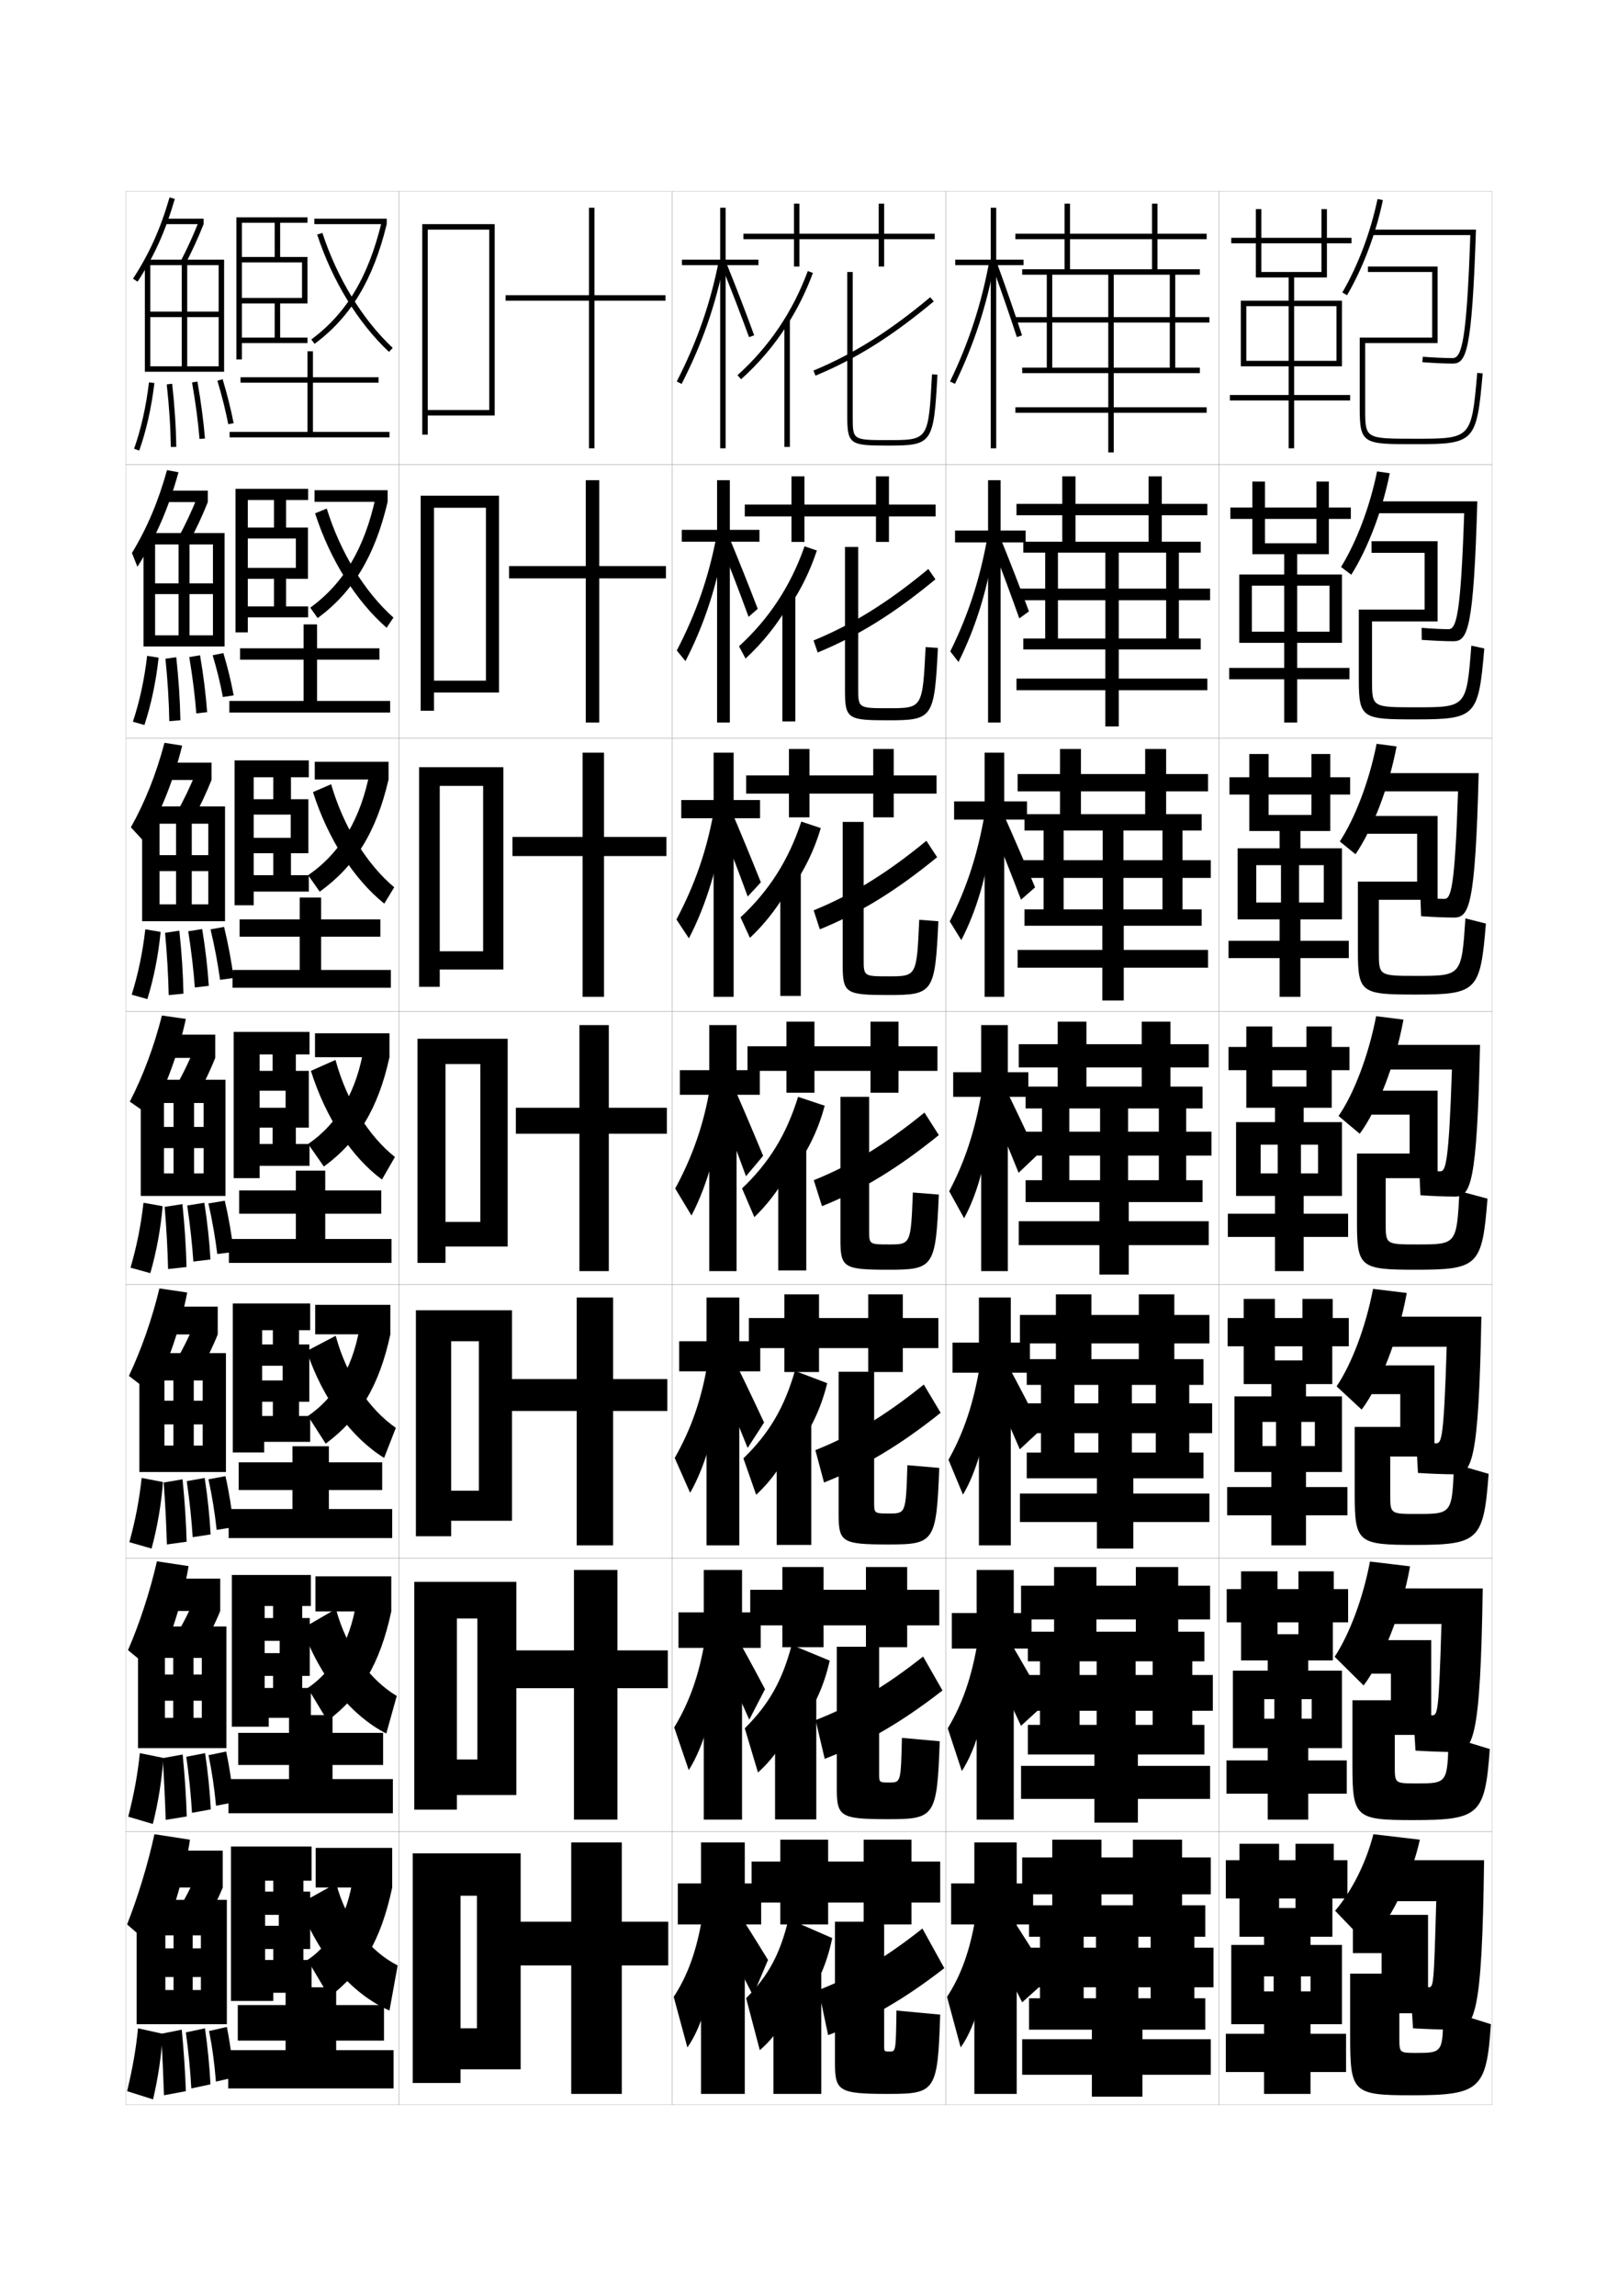<?xml version="1.0" encoding="utf-8"?>
<!-- Generator: Adobe Illustrator 15.0.2, SVG Export Plug-In . SVG Version: 6.00 Build 0)  -->
<!DOCTYPE svg PUBLIC "-//W3C//DTD SVG 1.1//EN" "http://www.w3.org/Graphics/SVG/1.1/DTD/svg11.dtd">
<svg version="1.1" id="glyphs" xmlns="http://www.w3.org/2000/svg" xmlns:xlink="http://www.w3.org/1999/xlink" x="0px" y="0px"
	 width="592px" height="840px" viewBox="0 0 592 840" enable-background="new 0 0 592 840" xml:space="preserve">
<g>
	<rect x="46" y="70" fill="none" stroke="#999999" stroke-width="0.1" width="100" height="100"/>
	<rect x="46" y="170" fill="none" stroke="#999999" stroke-width="0.1" width="100" height="100"/>
	<rect x="46" y="270" fill="none" stroke="#999999" stroke-width="0.1" width="100" height="100"/>
	<rect x="46" y="370" fill="none" stroke="#999999" stroke-width="0.1" width="100" height="100"/>
	<rect x="46" y="470" fill="none" stroke="#999999" stroke-width="0.1" width="100" height="100"/>
	<rect x="46" y="570" fill="none" stroke="#999999" stroke-width="0.1" width="100" height="100"/>
	<rect x="46" y="670" fill="none" stroke="#999999" stroke-width="0.1" width="100" height="100"/>
	<rect x="146" y="70" fill="none" stroke="#999999" stroke-width="0.1" width="100" height="100"/>
	<rect x="146" y="170" fill="none" stroke="#999999" stroke-width="0.1" width="100" height="100"/>
	<rect x="146" y="270" fill="none" stroke="#999999" stroke-width="0.1" width="100" height="100"/>
	<rect x="146" y="370" fill="none" stroke="#999999" stroke-width="0.1" width="100" height="100"/>
	<rect x="146" y="470" fill="none" stroke="#999999" stroke-width="0.1" width="100" height="100"/>
	<rect x="146" y="570" fill="none" stroke="#999999" stroke-width="0.1" width="100" height="100"/>
	<rect x="146" y="670" fill="none" stroke="#999999" stroke-width="0.1" width="100" height="100"/>
	<rect x="246" y="70" fill="none" stroke="#999999" stroke-width="0.1" width="100" height="100"/>
	<rect x="246" y="170" fill="none" stroke="#999999" stroke-width="0.1" width="100" height="100"/>
	<rect x="246" y="270" fill="none" stroke="#999999" stroke-width="0.1" width="100" height="100"/>
	<rect x="246" y="370" fill="none" stroke="#999999" stroke-width="0.1" width="100" height="100"/>
	<rect x="246" y="470" fill="none" stroke="#999999" stroke-width="0.1" width="100" height="100"/>
	<rect x="246" y="570" fill="none" stroke="#999999" stroke-width="0.1" width="100" height="100"/>
	<rect x="246" y="670" fill="none" stroke="#999999" stroke-width="0.1" width="100" height="100"/>
	<rect x="346" y="70" fill="none" stroke="#999999" stroke-width="0.1" width="100" height="100"/>
	<rect x="346" y="170" fill="none" stroke="#999999" stroke-width="0.1" width="100" height="100"/>
	<rect x="346" y="270" fill="none" stroke="#999999" stroke-width="0.1" width="100" height="100"/>
	<rect x="346" y="370" fill="none" stroke="#999999" stroke-width="0.1" width="100" height="100"/>
	<rect x="346" y="470" fill="none" stroke="#999999" stroke-width="0.1" width="100" height="100"/>
	<rect x="346" y="570" fill="none" stroke="#999999" stroke-width="0.1" width="100" height="100"/>
	<rect x="346" y="670" fill="none" stroke="#999999" stroke-width="0.1" width="100" height="100"/>
	<rect x="446" y="70" fill="none" stroke="#999999" stroke-width="0.1" width="100" height="100"/>
	<rect x="446" y="170" fill="none" stroke="#999999" stroke-width="0.1" width="100" height="100"/>
	<rect x="446" y="270" fill="none" stroke="#999999" stroke-width="0.1" width="100" height="100"/>
	<rect x="446" y="370" fill="none" stroke="#999999" stroke-width="0.1" width="100" height="100"/>
	<rect x="446" y="470" fill="none" stroke="#999999" stroke-width="0.1" width="100" height="100"/>
	<rect x="446" y="570" fill="none" stroke="#999999" stroke-width="0.1" width="100" height="100"/>
	<rect x="446" y="670" fill="none" stroke="#999999" stroke-width="0.1" width="100" height="100"/>
	<rect x="596" y="70" fill="none" stroke="#999999" stroke-width="0.1" width="100" height="100"/>
	<rect x="596" y="170" fill="none" stroke="#999999" stroke-width="0.1" width="100" height="100"/>
	<rect x="596" y="270" fill="none" stroke="#999999" stroke-width="0.1" width="100" height="100"/>
	<rect x="596" y="370" fill="none" stroke="#999999" stroke-width="0.1" width="100" height="100"/>
	<rect x="596" y="470" fill="none" stroke="#999999" stroke-width="0.1" width="100" height="100"/>
	<rect x="596" y="570" fill="none" stroke="#999999" stroke-width="0.1" width="100" height="100"/>
	<rect x="596" y="670" fill="none" stroke="#999999" stroke-width="0.1" width="100" height="100"/>
</g>
<g>
	<polygon points="244.5,703 227.5,703 227.5,674 209,674 209,703 188,703 188,719 209,719 209,766 227.5,766 227.5,719 244.5,719 	
		"/>
	<polygon points="244.333,603.75 225.917,603.75 225.917,574.334 210,574.334 210,603.75 187.5,603.75 
		187.5,617.584 210,617.584 210,665.666 225.917,665.666 225.917,617.584 244.333,617.584 	"/>
	<polygon points="244.167,504.5 224.333,504.5 224.333,474.667 211,474.667 211,504.5 187,504.5 
		187,516.167 211,516.167 211,565.333 224.333,565.333 224.333,516.167 244.167,516.167 	"/>
</g>
<g>
	<polygon points="243.5,108 217.5,108 217.5,76 215.5,76 215.5,108 185,108 185,110 215.5,110 215.5,164 217.5,164 217.5,110 
		243.5,110 	"/>
	<polygon points="243.666,207.083 219.25,207.083 219.25,175.667 214.333,175.667 214.333,207.083 
		186.25,207.083 186.25,211.583 214.333,211.583 214.333,264.333 219.25,264.333 
		219.25,211.583 243.666,211.583 	"/>
	<polygon points="243.833,306.167 221,306.167 221,275.333 213.167,275.333 213.167,306.167 
		187.5,306.167 187.5,313.167 213.167,313.167 213.167,364.667 221,364.667 221,313.167 
		243.833,313.167 	"/>
	<polygon points="244,405.25 222.75,405.25 222.75,375 212,375 212,405.25 188.75,405.25 188.75,414.75 212,414.75 212,465 
		222.75,465 222.75,414.75 244,414.75 	"/>
</g>
<polygon points="174.5,742 168.5,742 168.5,757 190.5,757 190.5,678 151,678 151,762 168.5,762 168.5,693.5 174.5,693.5 "/>
<polygon points="156.5,150 156.5,152 181,152 181,82 154.5,82 154.5,159 156.5,159 156.5,84 179,84 179,150 "/>
<g>
	<polygon points="158.791,249 158.791,253.333 182.583,253.333 182.583,181.333 
		153.917,181.333 153.917,260 158.791,260 158.791,185.75 177.791,185.75 177.791,249 	"/>
	<polygon points="160.896,348 160.896,354.667 184.167,354.667 184.167,280.667 
		153.333,280.667 153.333,361 160.896,361 160.896,287.5 176.771,287.5 176.771,348 	"/>
	<polygon points="175.75,447 163,447 163,456 185.75,456 185.75,380 152.75,380 152.75,462 163,462 163,389.25 175.75,389.25 	"/>
	<polygon points="175.208,545.333 165.083,545.333 165.083,556.333 187.333,556.333 
		187.333,479.334 152.167,479.334 152.167,562 165.083,562 165.083,490.666 
		175.208,490.666 	"/>
	<polygon points="174.666,643.666 167.166,643.666 167.166,656.666 188.917,656.666 
		188.917,578.667 151.583,578.667 151.583,662 167.166,662 167.166,592.083 
		174.666,592.083 	"/>
</g>
<g>
	<path d="M491.136,106.997l1.729,1.006c5.859-10.063,10.517-22.422,13.114-34.798
		l-1.957-0.41C501.467,84.967,496.891,97.113,491.136,106.997z"/>
	<path d="M502,84v2h35.965c-1.325,38.426-3.084,45-6.465,45
		c-2.753,0-6.938-0.19-10.924-0.497l-0.152,1.994C524.455,132.808,528.699,133,531.5,133
		c5.017,0,7.052-4.224,8.534-49H502z"/>
	<path d="M499.5,125.5H526v-28h-25.5v2H524v24h-26.5v26c0,13,1.526,13,20.217,13
		c21.86,0,22.555-0.727,24.779-25.912l-1.992-0.176
		C538.376,160.5,538.376,160.5,517.717,160.5C499.5,160.5,499.5,160.5,499.5,149.5V125.5z"/>
</g>
<g>
	<path d="M494.409,210.252c6.013-9.526,11.339-23.35,14.076-37.116l-4.638-0.69
		c-2.629,12.952-7.514,25.767-13.174,34.968L494.409,210.252z"/>
	<path d="M502.333,183.417v4.333h33.388c-1.254,37.038-2.824,42.417-5.721,42.417
		c-2.483,0-6.14-0.18-9.854-0.497l0.039,4.411
		c4.042,0.302,8.642,0.502,11.564,0.502c5.275,0,7.424-4.205,8.778-51.167H502.333
		z"/>
	<path d="M502,227.333v21.5c0,9.91,0.008,9.917,16.014,9.917
		c18.553,0,18.559-0.002,20.322-22.559l4.744,1.034
		c-2.125,25.016-3.092,25.941-25.316,25.941c-19.119,0-20.598-0.295-20.598-14.333
		v-25.833H521.25v-20.75h-19.417V198H526v29.333H502z"/>
</g>
<g>
	<path d="M495.955,312.501c6.166-8.989,12.16-24.276,15.037-39.433l-7.318-0.97
		c-2.703,13.731-7.896,27.216-13.462,35.734L495.955,312.501z"/>
	<path d="M502.666,282.833V289.5h30.811c-1.181,35.149-2.563,39.333-4.977,39.333
		c-2.213,0-5.34-0.168-8.783-0.498l0.232,6.829
		C524,335.458,528.956,335.667,532,335.667c5.535,0,7.796-4.186,9.023-52.833H502.666z"/>
	<path d="M504.5,329.167v19C504.5,356.986,504.516,357,518.311,357
		c16.447,0,16.457-0.005,17.857-21.029l7.498,1.892
		c-2.026,24.846-3.268,25.97-25.855,25.97c-19.548,0-20.977-0.59-20.977-15.667
		V322.5H518.5V305h-18.334v-6.5H526v30.667H504.5z"/>
</g>
<g>
	<path d="M500.5,711.5c7.836-8.194,15.787-23.884,19-38.5l-17-2c-2.777,10.767-7.99,20.922-14,28
		L500.5,711.5z"/>
	<path d="M531.5,742.5c8.071,0,10.785-4.114,11.5-62h-39.5v15h22c-0.906,31.469-0.938,31.5-3,31.5
		c-1.135,0-3.14-0.129-6.5-0.5l1,15.5C522.09,742.304,527.969,742.5,531.5,742.5z"/>
	<path d="M512,736.5v9c0,5.457,0.047,5.5,6,5.5c9.969,0,10-0.028,10-16l17.5,5.5
		c-1.607,23.927-4.021,26-29,26c-21.281,0-22.5-0.919-22.5-21V722h11.5v-7.5H495v-14h27.5v36H512z"/>
</g>
<polygon points="485.5,101.5 485.5,89 494.5,89 494.5,87 485.5,87 485.5,76.5 483.5,76.5 483.5,87 450.5,87 450.5,89 483.5,89 
	483.5,99.5 461.5,99.5 461.5,76.5 459.5,76.5 459.5,101.5 471.5,101.5 471.5,110 454,110 454,134 456,134 456,112 471.5,112 
	471.5,132 456,132 456,134 471.5,134 471.5,144.5 450,144.5 450,146.5 471.5,146.5 471.5,164 473.5,164 473.5,146.5 494,146.5 
	494,144.5 473.5,144.5 473.5,134 489,134 489,132 473.5,132 473.5,112 489,112 489,134 491,134 491,110 473.5,110 473.5,101.5 "/>
<g>
	<polygon points="486.208,202.75 486.208,189.833 494.25,189.833 494.25,185.667 486.208,185.667 
		486.208,176.167 481.666,176.167 481.666,185.667 450.166,185.667 450.166,189.833 
		481.666,189.833 481.666,198.75 462.833,198.75 462.833,176.167 458.208,176.167 
		458.208,202.75 469.875,202.75 469.875,210.166 453.416,210.166 453.416,235.167 
		458.041,235.167 458.041,214.25 469.875,214.25 469.875,231.083 458.041,231.083 
		458.041,235.167 469.875,235.167 469.875,244.333 449.75,244.333 449.75,248.5 469.875,248.5 
		469.875,264.333 474.625,264.333 474.625,248.5 493.75,248.5 493.75,244.333 474.625,244.333 474.625,235.167 
		486.458,235.167 486.458,231.083 474.625,231.083 474.625,214.25 486.458,214.25 
		486.458,235.167 491,235.167 491,210.166 474.625,210.166 474.625,202.75 	"/>
	<polygon points="486.729,304 486.729,290.667 494,290.667 494,284.333 486.729,284.333 
		486.729,275.833 479.833,275.833 479.833,284.333 449.833,284.333 449.833,290.667 
		479.833,290.667 479.833,298.125 464.166,298.125 464.166,275.833 457.104,275.833 
		457.104,304 468.188,304 468.188,310.333 452.833,310.333 452.833,336.333 459.646,336.333 
		459.646,316.5 468.688,316.5 468.688,330.167 459.646,330.167 459.646,336.333 468.188,336.333 
		468.188,344.167 449.5,344.167 449.5,350.5 468.188,350.5 468.188,364.667 475.812,364.667 475.812,350.5 
		493.5,350.5 493.5,344.167 475.812,344.167 475.812,336.333 484.354,336.333 484.354,330.167 
		475.312,330.167 475.312,316.5 484.354,316.5 484.354,336.333 491,336.333 491,310.333 
		475.812,310.333 475.812,304 	"/>
	<polygon points="487.25,405.25 487.25,391.5 493.75,391.5 493.75,383 487.25,383 487.25,375.5 478,375.5 478,383 449.5,383 
		449.5,391.5 478,391.5 478,397.5 465.5,397.5 465.5,375.5 456,375.5 456,405.25 466.5,405.25 466.5,410.5 452.25,410.5 
		452.25,437.5 461.25,437.5 461.25,418.75 467.5,418.75 467.5,429.25 461.25,429.25 461.25,437.5 466.5,437.5 466.5,444 449.25,444 
		449.25,452.5 466.5,452.5 466.5,465 477,465 477,452.5 493.25,452.5 493.25,444 477,444 477,437.5 482.25,437.5 482.25,429.25 
		476,429.25 476,418.75 482.25,418.75 482.25,437.5 491,437.5 491,410.5 477,410.5 477,405.25 	"/>
	<polygon points="487.459,506.334 487.459,492.5 493.5,492.5 493.5,482.166 487.625,482.166 
		487.625,475.166 476.542,475.166 476.542,482.166 449.167,482.166 449.167,492.5 
		476.542,492.5 476.542,497.666 466.459,497.666 466.459,475.166 455.042,475.166 
		455.042,506.334 465.167,506.334 465.167,510.834 451.667,510.834 451.667,538.5 
		461.916,538.5 461.916,520.166 466.875,520.166 466.875,529 461.916,529 461.916,538.5 465.167,538.5 
		465.167,544 449,544 449,554.334 465.167,554.334 465.167,565.334 477.833,565.334 
		477.833,554.334 493,554.334 493,544 477.833,544 477.833,538.5 481.084,538.5 481.084,529 
		476.125,529 476.125,520.166 481.084,520.166 481.084,538.5 491,538.5 491,510.834 477.833,510.834 
		477.833,506.334 	"/>
	<polygon points="487.667,607.417 487.667,593.5 493.25,593.5 493.25,581.333 488,581.333 488,574.833 
		475.084,574.833 475.084,581.333 448.834,581.333 448.834,593.5 475.084,593.5 
		475.084,597.833 467.417,597.833 467.417,574.833 454.084,574.833 454.084,607.417 
		463.834,607.417 463.834,611.167 451.084,611.167 451.084,639.5 462.583,639.5 
		462.583,621.583 466.25,621.583 466.25,628.75 462.583,628.75 462.583,639.5 463.834,639.5 
		463.834,644 448.75,644 448.75,656.167 463.834,656.167 463.834,665.667 478.666,665.667 
		478.666,656.167 492.75,656.167 492.75,644 478.666,644 478.666,639.5 479.917,639.5 479.917,628.75 
		476.25,628.75 476.25,621.583 479.917,621.583 479.917,639.5 491,639.5 491,611.167 478.666,611.167 
		478.666,607.417 	"/>
</g>
<polygon points="479.5,708.5 487.5,708.5 487.5,694.5 493,694.5 493,680.5 488,680.5 488,674.5 474,674.5 474,680.5 448.5,680.5 
	448.5,694.5 474,694.5 474,698 468,698 468,674.5 453.5,674.5 453.5,708.5 462.5,708.5 462.5,711.5 450.5,711.5 450.5,740.5 
	462.5,740.5 462.5,723 466,723 466,728.5 462.5,728.5 462.5,740.5 462.5,740.5 462.5,744 448.5,744 448.5,758 462.5,758 462.5,766 
	479.5,766 479.5,758 492.5,758 492.5,744 479.5,744 479.5,740.5 479.5,740.5 479.5,728.5 476,728.5 476,723 479.5,723 479.5,740.5 
	491,740.5 491,711.5 479.5,711.5 "/>
<polygon points="635.5,101.5 635.5,89 644.5,89 644.5,87 635.5,87 635.5,76.5 633.5,76.5 633.5,87 600.5,87 600.5,89 633.5,89 
	633.5,99.5 611.5,99.5 611.5,76.5 609.5,76.5 609.5,101.5 621.5,101.5 621.5,110 604,110 604,134 606,134 606,112 621.5,112 
	621.5,132 606,132 606,134 621.5,134 621.5,144.5 600,144.5 600,146.5 621.5,146.5 621.5,164 623.5,164 623.5,146.5 644,146.5 
	644,144.5 623.5,144.5 623.5,134 639,134 639,132 623.5,132 623.5,112 639,112 639,134 641,134 641,110 623.5,110 623.5,101.5 "/>
<g>
	<polygon points="636.208,202.75 636.208,189.833 644.25,189.833 644.25,185.667 636.208,185.667 
		636.208,176.167 631.666,176.167 631.666,185.667 600.166,185.667 600.166,189.833 
		631.666,189.833 631.666,198.75 612.833,198.75 612.833,176.167 608.208,176.167 
		608.208,202.75 619.875,202.75 619.875,210.166 603.416,210.166 603.416,235.167 
		608.041,235.167 608.041,214.25 619.875,214.25 619.875,231.083 608.041,231.083 
		608.041,235.167 619.875,235.167 619.875,244.333 599.75,244.333 599.75,248.5 619.875,248.5 
		619.875,264.333 624.625,264.333 624.625,248.5 643.75,248.5 643.75,244.333 624.625,244.333 624.625,235.167 
		636.458,235.167 636.458,231.083 624.625,231.083 624.625,214.25 636.458,214.25 
		636.458,235.167 641,235.167 641,210.166 624.625,210.166 624.625,202.75 	"/>
	<polygon points="636.729,304 636.729,290.667 644,290.667 644,284.333 636.729,284.333 
		636.729,275.833 629.833,275.833 629.833,284.333 599.833,284.333 599.833,290.667 
		629.833,290.667 629.833,298.125 614.166,298.125 614.166,275.833 607.104,275.833 
		607.104,304 618.188,304 618.188,310.333 602.833,310.333 602.833,336.333 609.646,336.333 
		609.646,316.5 618.688,316.5 618.688,330.167 609.646,330.167 609.646,336.333 618.188,336.333 
		618.188,344.167 599.5,344.167 599.5,350.5 618.188,350.5 618.188,364.667 625.812,364.667 625.812,350.5 
		643.5,350.5 643.5,344.167 625.812,344.167 625.812,336.333 634.354,336.333 634.354,330.167 
		625.312,330.167 625.312,316.5 634.354,316.5 634.354,336.333 641,336.333 641,310.333 
		625.812,310.333 625.812,304 	"/>
	<polygon points="637.25,405.25 637.25,391.5 643.75,391.5 643.75,383 637.25,383 637.25,375.5 628,375.5 628,383 599.5,383 
		599.5,391.5 628,391.5 628,397.5 615.5,397.5 615.5,375.5 606,375.5 606,405.25 616.5,405.25 616.5,410.5 602.25,410.5 
		602.25,437.5 611.25,437.5 611.25,418.75 617.5,418.75 617.5,429.25 611.25,429.25 611.25,437.5 616.5,437.5 616.5,444 599.25,444 
		599.25,452.5 616.5,452.5 616.5,465 627,465 627,452.5 643.25,452.5 643.25,444 627,444 627,437.5 632.25,437.5 632.25,429.25 
		626,429.25 626,418.75 632.25,418.75 632.25,437.5 641,437.5 641,410.5 627,410.5 627,405.25 	"/>
	<polygon points="637.459,506.334 637.459,492.5 643.5,492.5 643.5,482.166 637.625,482.166 
		637.625,475.166 626.542,475.166 626.542,482.166 599.167,482.166 599.167,492.5 
		626.542,492.5 626.542,497.666 616.459,497.666 616.459,475.166 605.042,475.166 
		605.042,506.334 615.167,506.334 615.167,510.834 601.667,510.834 601.667,538.5 
		611.916,538.5 611.916,520.166 616.875,520.166 616.875,529 611.916,529 611.916,538.5 615.167,538.5 
		615.167,544 599,544 599,554.334 615.167,554.334 615.167,565.334 627.833,565.334 
		627.833,554.334 643,554.334 643,544 627.833,544 627.833,538.5 631.084,538.5 631.084,529 
		626.125,529 626.125,520.166 631.084,520.166 631.084,538.5 641,538.5 641,510.834 627.833,510.834 
		627.833,506.334 	"/>
	<polygon points="637.667,607.417 637.667,593.5 643.25,593.5 643.25,581.333 638,581.333 638,574.833 
		625.084,574.833 625.084,581.333 598.834,581.333 598.834,593.5 625.084,593.5 
		625.084,597.833 617.417,597.833 617.417,574.833 604.084,574.833 604.084,607.417 
		613.834,607.417 613.834,611.167 601.084,611.167 601.084,639.5 612.583,639.5 
		612.583,621.583 616.25,621.583 616.25,628.75 612.583,628.75 612.583,639.5 613.834,639.5 
		613.834,644 598.75,644 598.75,656.167 613.834,656.167 613.834,665.667 628.666,665.667 
		628.666,656.167 642.75,656.167 642.75,644 628.666,644 628.666,639.5 629.917,639.5 629.917,628.75 
		626.25,628.75 626.25,621.583 629.917,621.583 629.917,639.5 641,639.5 641,611.167 628.666,611.167 
		628.666,607.417 	"/>
</g>
<polygon points="629.5,708.5 637.5,708.5 637.5,694.5 643,694.5 643,680.5 638,680.5 638,674.5 624,674.5 624,680.5 598.5,680.5 
	598.5,694.5 624,694.5 624,698 618,698 618,674.5 603.5,674.5 603.5,708.5 612.5,708.5 612.5,711.5 600.5,711.5 600.5,740.5 
	612.5,740.5 612.5,723 616,723 616,728.5 612.5,728.5 612.5,740.5 612.5,740.5 612.5,744 598.5,744 598.5,758 612.5,758 612.5,766 
	629.5,766 629.5,758 642.5,758 642.5,744 629.5,744 629.5,740.5 629.5,740.5 629.5,728.5 626,728.5 626,723 629.5,723 629.5,740.5 
	641,740.5 641,711.5 629.5,711.5 "/>
<g>
	<g>
		<path d="M497.5,414.75c6.32-8.452,12.981-25.203,16-41.75l-10-1.25
			c-2.776,14.511-8.279,28.664-13.75,36.5L497.5,414.75z"/>
		<path d="M503,382.25v9h28.232C530.124,425.511,528.929,428.5,527,428.5
			c-1.943,0-4.54-0.157-7.712-0.498l0.424,9.246
			C523.773,437.534,529.084,437.75,532.25,437.75c5.795,0,8.168-4.167,9.268-55.5H503z"/>
		<path d="M507,431v16.5c0,7.729,0.023,7.75,11.608,7.75c14.34,0,14.355-0.008,15.392-19.5l10.25,2.75
			c-1.927,24.677-3.44,26-26.392,26C497.881,464.5,496.5,463.614,496.5,447.5V422h19.25v-14.25H500V399h26
			v32H507z"/>
	</g>
	<g>
		<path d="M498.208,515.666c6.622-8.784,13.505-25.992,16.501-42.666L502.375,471.5
			c-2.677,14.042-7.893,27.607-13.334,35.666L498.208,515.666z"/>
		<path d="M503.167,481.666v11h26.154C528.28,525.996,527.474,528,525.5,528
			c-1.674,0-4.073-0.148-7.308-0.498l0.615,11.33
			c4.404,0.292,9.904,0.502,13.192,0.502c6.554,0,9.041-4.15,10.012-57.668
			H503.167z"/>
		<path d="M508.667,532.834v14c0,6.971,0.031,7,9.738,7c12.883,0,12.904-0.016,13.595-18.334
			l12.667,3.666c-1.82,24.428-3.634,26-27.262,26
			c-20.412,0-21.738-0.896-21.738-18.332V522h16.667v-12h-14v-10.5h26.499v33.334H508.667z"/>
	</g>
	<g>
		<path d="M498.916,616.583c6.924-9.117,14.027-26.781,17.001-43.583L501.25,571.25
			c-2.577,13.573-7.506,26.552-12.917,34.833L498.916,616.583z"/>
		<path d="M503.334,581.083v13h24.076C526.438,626.482,526.018,627.5,524,627.5
			c-1.404,0-3.606-0.139-6.904-0.499l0.809,13.415
			c4.746,0.298,10.436,0.501,13.846,0.501c7.312,0,9.913-4.132,10.756-59.834H503.334
			z"/>
		<path d="M510.334,634.667v11.5c0,6.214,0.039,6.25,7.869,6.25
			c11.426,0,11.451-0.021,11.797-17.167l15.084,4.583c-1.715,24.177-3.828,26-28.131,26
			c-20.848,0-22.119-0.907-22.119-19.666V622h14.083v-9.75h-12.25V600h26.999v34.667H510.334z"
			/>
	</g>
</g>
<g>
	<g>
		<polygon points="374.5,95 364.5,95 364.5,76 362.5,76 362.5,95 349.5,95 349.5,97 362.5,97 362.5,164 364.5,164 364.5,97 
			374.5,97 		"/>
		<path d="M347.6,139.565l1.801,0.869c7.014-14.519,11.647-28.739,14.583-44.754
			l-1.967-0.361C359.113,111.153,354.533,125.213,347.6,139.565z"/>
		<path d="M363.061,97.342c3.237,8.908,6.262,17.646,8.989,25.97l1.9-0.623
			c-2.733-8.344-5.765-17.102-9.011-26.03L363.061,97.342z"/>
	</g>
	<g>
		<polygon points="349.434,194.083 349.434,198.417 361.517,198.417 361.517,264.333 
			366.1,264.333 366.1,198.417 375.267,198.417 375.267,194.083 366.1,194.083 
			366.1,175.667 361.517,175.667 361.517,194.083 		"/>
		<path d="M347.683,238.304l3.018,3.871c6.243-12.535,10.505-26.132,12.922-41.611
			l-2.345-4.018C358.531,211.942,354.219,225.12,347.683,238.304z"/>
		<path d="M363.184,199.993c3.435,8.806,6.618,17.377,9.766,26.227l3.524-2.566
			c-3.22-8.603-6.541-17.169-10.008-25.771L363.184,199.993z"/>
	</g>
	<g>
		<polygon points="349.092,293.167 349.092,299.833 360.259,299.833 360.259,364.667 
			367.425,364.667 367.425,299.833 375.759,299.833 375.759,293.167 367.425,293.167 
			367.425,275.333 360.259,275.333 360.259,293.167 		"/>
		<path d="M347.491,337.043l4.234,6.872c5.472-10.551,9.361-23.525,11.261-38.468
			l-2.723-7.674C357.675,312.731,353.629,325.027,347.491,337.043z"/>
		<path d="M363.031,302.645c3.631,8.703,6.976,17.108,10.542,26.483l5.149-4.51
			c-3.707-8.862-7.317-17.236-11.005-25.513L363.031,302.645z"/>
	</g>
</g>
<g>
	<g>
		<polygon points="348.75,392.25 348.75,401.25 359,401.25 359,465 368.75,465 368.75,401.25 376.25,401.25 376.25,392.25 
			368.75,392.25 368.75,375 359,375 359,392.25 		"/>
		<path d="M347.3,435.782L352.75,445.655c4.701-8.566,8.219-20.918,9.6-35.324L359.25,399
			C356.818,413.521,353.039,424.935,347.3,435.782z"/>
		<path d="M361.379,402.296c3.828,8.601,7.332,16.84,11.318,26.741l6.773-6.454
			c-4.192-9.122-8.094-17.303-12.001-25.254L361.379,402.296z"/>
	</g>
	<g>
		<polygon points="348.5,491.166 348.5,502.166 358.166,502.166 358.166,565.333 369.833,565.333 
			369.833,502.166 376.833,502.166 376.833,491.166 369.833,491.166 369.833,474.666 
			358.166,474.666 358.166,491.166 		"/>
		<path d="M347.033,534.021l5.3,12.748c5.042-8.349,8.992-22.189,10.066-38.049
			L358.5,499.666C356.197,513.521,352.563,524.188,347.033,534.021z"/>
		<path d="M361.586,504.53c4.032,8.598,7.596,16.483,11.545,25.661l7.85-7.303
			c-4.32-8.583-8.354-16.303-12.501-24.003L361.586,504.53z"/>
	</g>
	<g>
		<polygon points="348.25,590.083 348.25,603.083 357.334,603.083 357.334,665.667 
			370.916,665.667 370.916,603.083 377.416,603.083 377.416,590.083 370.916,590.083 
			370.916,574.333 357.334,574.333 357.334,590.083 		"/>
		<path d="M346.767,632.261l5.15,15.624c5.383-8.131,9.765-23.461,10.533-40.774
			L357.75,600.333C355.577,613.523,352.089,623.442,346.767,632.261z"/>
		<path d="M361.793,606.766c4.236,8.595,7.86,16.125,11.772,24.58l8.925-8.151
			c-4.448-8.044-8.614-15.302-13-22.751L361.793,606.766z"/>
	</g>
	<g>
		<polygon points="378,689 372,689 372,674 356.5,674 356.5,689 348,689 348,704 356.5,704 356.5,766 372,766 372,704 378,704 		"/>
		<path d="M357,701c-2.044,12.524-5.386,21.696-10.5,29.5l5,18.5
			c5.725-7.914,10.539-24.733,11-43.5L357,701z"/>
		<path d="M362,709c4.44,8.593,8.124,15.769,12,23.5l10-9c-4.576-7.505-8.875-14.301-13.5-21.5
			L362,709z"/>
	</g>
</g>
<polygon points="439,100.5 439,98.5 423.5,98.5 423.5,87.5 441.5,87.5 441.5,85.5 423.5,85.5 423.5,74.5 421.5,74.5 421.5,85.5 
	371.5,85.5 371.5,87.5 421.5,87.5 421.5,98.5 391.5,98.5 391.5,74.5 389.5,74.5 389.5,98.5 374,98.5 374,100.5 383,100.5 383,134.5 
	385,134.5 385,100.5 405.5,100.5 405.5,116 371,116 371,118 405.5,118 405.5,134.5 374,134.5 374,136.5 405.5,136.5 405.5,149 
	371.5,149 371.5,151 405.5,151 405.5,165.5 407.5,165.5 407.5,151 441.5,151 441.5,149 407.5,149 407.5,136.5 439,136.5 439,134.5 
	407.5,134.5 407.5,118 442.5,118 442.5,116 407.5,116 407.5,100.5 428,100.5 428,134.5 430,134.5 430,100.5 "/>
<g>
	<polygon points="439.333,202.167 439.333,198.167 425.083,198.167 425.083,188.5 
		441.75,188.5 441.75,184.333 425.083,184.333 425.083,174.25 420.25,174.25 420.25,184.333 
		371.916,184.333 371.916,188.5 420.25,188.5 420.25,198.167 393.5,198.167 393.5,174.25 
		388.666,174.25 388.666,198.167 374.416,198.167 374.416,202.167 382.416,202.167 
		382.416,233.583 387.083,233.583 387.083,202.167 404.417,202.167 404.417,215.333 
		371.5,215.333 371.5,219.583 404.417,219.583 404.417,233.583 374.416,233.583 
		374.416,237.583 404.416,237.583 404.416,248.25 371.916,248.25 371.916,252.5 
		404.416,252.5 404.416,265.75 409.333,265.75 409.333,252.5 441.75,252.5 441.75,248.25 
		409.333,248.25 409.333,237.583 439.333,237.583 439.333,233.583 409.333,233.583 
		409.333,219.583 442.75,219.583 442.75,215.333 409.333,215.333 409.333,202.167 
		426.666,202.167 426.666,233.583 431.333,233.583 431.333,202.167 	"/>
	<polygon points="439.666,303.833 439.666,297.833 426.666,297.833 426.666,289.5 442,289.5 
		442,283.167 426.666,283.167 426.666,274 419,274 419,283.167 372.333,283.167 372.333,289.5 
		419,289.5 419,297.833 395.5,297.833 395.5,274 387.833,274 387.833,297.833 374.833,297.833 
		374.833,303.833 381.833,303.833 381.833,332.667 389.166,332.667 389.166,303.833 
		403.459,303.833 403.459,314.667 372,314.667 372,321.167 403.459,321.167 
		403.459,332.667 374.833,332.667 374.833,338.667 403.333,338.667 403.333,347.5 
		372.333,347.5 372.333,354 403.333,354 403.333,366 411.166,366 411.166,354 442,354 442,347.5 
		411.166,347.5 411.166,338.667 439.666,338.667 439.666,332.667 411.041,332.667 
		411.041,321.167 443,321.167 443,314.667 411.041,314.667 411.041,303.833 
		425.333,303.833 425.333,332.667 432.666,332.667 432.666,303.833 	"/>
	<polygon points="440,405.5 440,397.5 428.25,397.5 428.25,390.5 442.25,390.5 442.25,382 428.25,382 428.25,373.75 417.75,373.75 
		417.75,382 372.75,382 372.75,390.5 417.75,390.5 417.75,397.5 397.5,397.5 397.5,373.75 387,373.75 387,397.5 375.25,397.5 
		375.25,405.5 381.25,405.5 381.25,431.75 391.25,431.75 391.25,405.5 402.5,405.5 402.5,414 372.5,414 372.5,422.75 402.5,422.75 
		402.5,431.75 375.25,431.75 375.25,439.75 402.25,439.75 402.25,446.75 372.75,446.75 372.75,455.5 402.25,455.5 402.25,466.25 
		413,466.25 413,455.5 442.25,455.5 442.25,446.75 413,446.75 413,439.75 440,439.75 440,431.75 412.75,431.75 412.75,422.75 
		443.25,422.75 443.25,414 412.75,414 412.75,405.5 424,405.5 424,431.75 434,431.75 434,405.5 	"/>
	<polygon points="440.333,506.625 440.333,497.209 429.666,497.209 429.666,491.459 442.5,491.459 
		442.5,481.042 429.666,481.042 429.666,473.5 416.666,473.5 416.666,481.042 373.166,481.042 
		373.166,491.459 416.666,491.459 416.666,497.209 399.334,497.209 399.334,473.5 
		386.334,473.5 386.334,497.209 375.666,497.209 375.666,506.625 380.875,506.625 380.875,531.375 
		393.125,531.375 393.125,506.625 401.875,506.625 401.875,513.375 373,513.375 373,524.291 401.875,524.291 
		401.875,531.375 375.666,531.375 375.666,540.792 401.334,540.792 401.334,546.375 373.166,546.375 
		373.166,556.792 401.334,556.792 401.334,566.5 414.667,566.5 414.667,556.792 442.5,556.792 
		442.5,546.375 414.667,546.375 414.667,540.792 440.333,540.792 440.333,531.375 414.125,531.375 
		414.125,524.291 443.5,524.291 443.5,513.375 414.125,513.375 414.125,506.625 422.875,506.625 422.875,531.375 
		435.125,531.375 435.125,506.625 	"/>
	<polygon points="440.666,607.75 440.666,596.917 431.083,596.917 431.083,592.417 442.75,592.417 
		442.75,580.084 431.083,580.084 431.083,573.25 415.583,573.25 415.583,580.084 
		373.583,580.084 373.583,592.417 415.583,592.417 415.583,596.917 401.167,596.917 
		401.167,573.25 385.667,573.25 385.667,596.917 376.083,596.917 376.083,607.75 380.5,607.75 
		380.5,631 395,631 395,607.75 401.25,607.75 401.25,612.75 373.5,612.75 373.5,625.833 401.25,625.833 401.25,631 
		376.083,631 376.083,641.834 400.417,641.834 400.417,646 373.583,646 373.583,658.084 
		400.417,658.084 400.417,666.75 416.334,666.75 416.334,658.084 442.75,658.084 442.75,646 
		416.334,646 416.334,641.834 440.666,641.834 440.666,631 415.5,631 415.5,625.833 
		443.75,625.833 443.75,612.75 415.5,612.75 415.5,607.75 421.75,607.75 421.75,631 436.25,631 436.25,607.75 	"/>
</g>
<polygon points="441,708.5 441,697 432.5,697 432.5,693 443,693 443,679.5 432.5,679.5 432.5,673 414.5,673 414.5,679.5 374,679.5 
	374,693 414.5,693 414.5,697 403,697 403,673 385,673 385,697 376.5,697 376.5,708.5 380.5,708.5 380.5,731 396.5,731 396.5,708.5 
	401,708.5 401,712.5 374,712.5 374,727 401,727 401,731 376.5,731 376.5,742.5 399.5,742.5 399.5,746 374,746 374,759 399.5,759 
	399.5,767 418,767 418,759 443,759 443,746 418,746 418,742.5 441,742.5 441,731 416.5,731 416.5,727 444,727 444,712.5 
	416.5,712.5 416.5,708.5 421,708.5 421,731 437,731 437,708.5 "/>
<g>
	<path d="M48.662,101.954l1.676,1.092c6.097-9.364,10.171-18.416,13.622-30.267
		l-1.92-0.559C58.646,83.872,54.646,92.764,48.662,101.954z"/>
	<rect x="60.5" y="80" width="14" height="2"/>
	<path d="M66.115,95.535l1.771,0.93C70.16,92.127,72.509,86.99,74.5,82l-1.857-0.74
		C70.677,86.188,68.358,91.258,66.115,95.535z"/>
	<polygon points="55,97 80,97 80,114 55,114 55,116 80,116 80,134 68.5,134 68.5,97 66.5,97 66.5,134 55,134 55,136 82,136 82,95 
		53,95 53,136 55,136 	"/>
	<path d="M49.058,164.166l1.885,0.668c2.595-7.324,4.463-15.64,5.551-24.715
		l-1.986-0.238C53.437,148.811,51.604,156.98,49.058,164.166z"/>
	<path d="M61.006,140.609C61.906,148.768,62.396,156.26,62.5,163.515l2-0.029
		c-0.105-7.318-0.599-14.873-1.506-23.095L61.006,140.609z"/>
	<path d="M70.266,139.923c1.301,7.42,2.222,14.371,2.738,20.659l1.992-0.164
		c-0.521-6.349-1.449-13.36-2.762-20.841L70.266,139.923z"/>
	<path d="M83.519,155.191c-0.962-4.944-2.337-10.443-3.977-15.904l1.916-0.574
		c1.658,5.522,3.049,11.088,4.023,16.096L83.519,155.191z"/>
</g>
<g>
	<polygon points="100.5,81.5 100.5,94 88.5,94 88.5,96 110.5,96 110.5,109 88.5,109 88.5,111 100.5,111 100.5,123.5 102.5,123.5 
		102.5,111 112.5,111 112.5,94 102.5,94 102.5,81.5 112.5,81.5 112.5,79.5 86.5,79.5 86.5,131.5 88.5,131.5 88.5,125.5 112.5,125.5 
		112.5,123.5 88.5,123.5 88.5,81.5 	"/>
	<rect x="115" y="80" width="26.5" height="2"/>
	<path d="M115.097,125.802l-1.193-1.604c12.874-9.585,20.786-22.745,25.653-42.673
		L141.5,82C136.515,102.411,128.371,115.921,115.097,125.802z"/>
	<path d="M142.314,128.729c-11.355-10.683-20.684-25.924-26.265-42.916l1.9-0.625
		c5.479,16.681,14.618,31.627,25.735,42.084L142.314,128.729z"/>
	<polygon points="114.5,158 114.5,140 138.5,140 138.5,138 114.5,138 114.5,128.5 112.5,128.5 112.5,138 88,138 88,140 112.5,140 
		112.5,158 84,158 84,160 142.5,160 142.5,158 	"/>
</g>
<g>
	<polygon points="100.25,182.916 100.25,193 90.667,193 90.667,197 108.25,197 108.25,207.75 
		90.667,207.75 90.667,211.75 100.25,211.75 100.25,221.833 104.667,221.833 104.667,211.75 
		112.667,211.75 112.667,193 104.667,193 104.667,182.916 112.75,182.916 112.75,178.833 
		86.166,178.833 86.166,231.333 90.667,231.333 90.667,225.833 112.75,225.833 
		112.75,221.833 90.667,221.833 90.667,182.916 	"/>
	<rect x="115.083" y="179.333" width="26.75" height="4.25"/>
	<path d="M137.454,181.85l4.379,1.733c-4.708,19.93-12.635,32.936-25.603,42.535
		l-2.712-3.819C125.758,213.405,133.362,200.634,137.454,181.85z"/>
	<path d="M119.55,186.042c5.028,16.152,13.814,30.408,24.407,39.889l-2.498,3.722
		c-11.208-9.8-20.618-24.729-26.176-41.861L119.55,186.042z"/>
	<polygon points="116,241.333 138.833,241.333 138.833,237.167 116,237.167 116,228.417 
		111.083,228.417 111.083,237.167 87.833,237.167 87.833,241.333 111.083,241.333 
		111.083,256.416 83.917,256.416 83.917,260.667 142.75,260.667 142.75,256.416 116,256.416 	
		"/>
</g>
<g>
	<polygon points="100,284.333 100,292.375 92.833,292.375 92.833,298 106.375,298 106.375,306.5 92.833,306.5 
		92.833,312.125 100,312.125 100,320.167 106.458,320.167 106.458,312.125 112.833,312.125 
		112.833,292.375 106.458,292.375 106.458,284.333 113,284.333 113,278.167 85.833,278.167 
		85.833,331.167 92.833,331.167 92.833,326.167 113,326.167 113,320.167 92.833,320.167 
		92.833,284.333 	"/>
	<rect x="115.167" y="278.667" width="27" height="6.5"/>
	<path d="M135.352,282.175l6.814,2.992c-4.5,19.338-12.329,31.771-25.186,41.034
		L112.75,320.167C124.556,312.015,131.979,299.708,135.352,282.175z"/>
	<path d="M121.15,286.896c4.579,15.624,13.009,29.19,23.079,37.695l-3.624,5.986
		c-11.059-8.917-20.552-23.533-26.088-40.806L121.15,286.896z"/>
	<polygon points="117.5,342.667 139.167,342.667 139.167,336.333 117.5,336.333 117.5,328.333 
		109.667,328.333 109.667,336.333 87.667,336.333 87.667,342.667 109.667,342.667 
		109.667,354.833 85.083,354.833 85.083,361.333 143,361.333 143,354.833 117.5,354.833 	"/>
</g>
<g>
	<polygon points="99.75,385.75 99.75,391.75 95,391.75 95,399 104.5,399 104.5,405.25 95,405.25 95,412.5 99.75,412.5 99.75,418.5 
		108.25,418.5 108.25,412.5 113,412.5 113,391.75 108.25,391.75 108.25,385.75 113.25,385.75 113.25,377.5 85.5,377.5 85.5,431 
		95,431 95,426.5 113.25,426.5 113.25,418.5 95,418.5 95,385.75 	"/>
	<rect x="115.25" y="378" width="27.25" height="8.75"/>
	<path d="M133.25,382.5l9.25,4.25c-4.153,18.966-11.646,30.967-24,40l-5.75-8.25
		C123.721,410.99,130.709,398.997,133.25,382.5z"/>
	<path d="M122.75,387.75c4.129,15.095,12.205,27.972,21.75,35.5l-4.75,8.25
		c-10.911-8.034-20.486-22.338-26-39.75L122.75,387.75z"/>
	<polygon points="119,444 139.5,444 139.5,435.5 119,435.5 119,428.25 108.25,428.25 108.25,435.5 87.5,435.5 87.5,444 108.25,444 
		108.25,453.25 83.75,453.25 83.75,462 143.25,462 143.25,453.25 119,453.25 	"/>
</g>
<g>
	<polygon points="99.833,486.625 99.833,491.833 95.917,491.833 95.917,499.625 103.417,499.625 
		103.417,505 95.917,505 95.917,512.791 99.833,512.791 99.833,518 109.417,518 
		109.417,512.791 113.167,512.791 113.167,491.833 109.417,491.833 109.417,486.625 
		113.5,486.625 113.5,476.833 85.167,476.833 85.167,531.334 96.667,531.334 96.667,527.459 
		113.5,527.459 113.5,518 95.917,518 95.917,486.625 	"/>
	<rect x="115.333" y="477.334" width="27.5" height="10.791"/>
	<path d="M132,482.834L142.833,488.125c-4.149,19.109-11.419,30.912-23.666,40L112.667,518
		C122.983,511.029,129.889,498.954,132,482.834z"/>
	<path d="M122.833,488.666c3.965,14.707,12.284,26.964,22,33.667l-4.292,11
		c-11.794-7.263-22.394-21.381-28.333-39.107L122.833,488.666z"/>
	<polygon points="120.333,545.084 139.833,545.084 139.833,534.959 120.333,534.959 
		120.333,529.084 107,529.084 107,534.959 87.333,534.959 87.333,545.084 107,545.084 
		107,552.042 83.667,552.042 83.667,562.666 143.5,562.666 143.5,552.042 120.333,552.042 	"/>
</g>
<g>
	<polygon points="99.917,587.5 99.917,591.916 96.833,591.916 96.833,600.25 102.333,600.25 
		102.333,604.75 96.833,604.75 96.833,613.083 99.917,613.083 99.917,617.5 110.583,617.5 
		110.583,613.083 113.333,613.083 113.333,591.916 110.583,591.916 110.583,587.5 
		113.75,587.5 113.75,576.166 84.833,576.166 84.833,631.667 98.333,631.667 98.333,628.417 
		113.75,628.417 113.75,617.5 96.833,617.5 96.833,587.5 	"/>
	<rect x="115.417" y="576.667" width="27.75" height="12.833"/>
	<path d="M130.75,583.167L143.167,589.5c-4.145,19.252-11.193,30.858-23.333,40l-7.25-12
		C122.247,611.069,129.069,598.911,130.75,583.167z"/>
	<path d="M110.667,595.701l12.25-7.118c3.801,14.319,12.363,25.955,22.25,31.833l-3.834,13.75
		C128.655,627.675,117.031,613.742,110.667,595.701z"/>
	<polygon points="121.667,645.667 140.167,645.667 140.167,633.917 121.667,633.917 
		121.667,627.417 105.75,627.417 105.75,633.917 87.167,633.917 87.167,645.667 
		105.75,645.667 105.75,650.834 83.583,650.834 83.583,663.333 143.75,663.333 143.75,650.834 
		121.667,650.834 	"/>
</g>
<g>
	<polygon points="97,688 100,688 100,692 97,692 97,700.5 102,700.5 102,704.5 97,704.5 97,713 100,713 100,717 111,717 111,713 
		113.5,713 113.5,692 111,692 111,688 114,688 114,675.5 84.5,675.5 84.5,732 100,732 100,729 114,729 114,717 97,717 	"/>
	<rect x="115.5" y="676" width="28" height="14.5"/>
	<path d="M129.5,683.5c-1.251,15.368-7.99,27.608-17,33.5l8,13.5
		c12.033-9.196,18.858-20.604,23-40L129.5,683.5z"/>
	<path d="M109.5,696.5c6.79,18.907,19.438,33.08,33,39l3-16.5
		c-10.057-5.054-18.862-16.069-22.5-30L109.5,696.5z"/>
	<polygon points="123,746.5 140.5,746.5 140.5,733.5 123,733.5 123,727 104.5,727 104.5,733.5 87,733.5 87,746.5 104.5,746.5 
		104.5,750 83.5,750 83.5,764 144,764 144,750 123,750 	"/>
</g>
<g>
	<g>
		<path d="M55,408.25L47.5,403c4.869-9.446,8.878-20.2,11.75-31.5l8.75,1.25
			C65.408,384.805,60.639,397.813,55,408.25z"/>
		<rect x="58.75" y="378.5" width="20" height="8.5"/>
		<path d="M78.75,387c-1.837,4.652-4.543,10.287-7.25,15l-7.5-4c2.444-4.067,5.29-9.903,7-14.25
			L78.75,387z"/>
		<polygon points="71,403.5 63.5,403.5 63.5,429.25 60,429.25 60,437.5 82.5,437.5 82.5,395 51.5,395 51.5,437.5 60,437.5 60,403.5 
			74.5,403.5 74.5,412.25 60,412.25 60,420 74.5,420 74.5,429.25 71,429.25 		"/>
		<path d="M47.75,463.75l7.25,2c2.225-7.706,3.809-16.292,4.5-24.5l-7-1.25
			C51.551,448.337,50.049,455.872,47.75,463.75z"/>
		<path d="M61.5,464.25l6.75-0.75c-0.167-7.09-0.667-15.004-1.5-23l-6.5,1
			C60.918,449.584,61.322,457.148,61.5,464.25z"/>
		<path d="M70.75,461.5l6.25-0.75c-0.36-6.504-1.103-13.574-2.25-20.75l-6.25,1
			C69.564,448.248,70.303,454.99,70.75,461.5z"/>
		<path d="M79.5,458.75l6-0.75c-0.701-6.112-1.82-12.575-3.25-18.75l-6,1
			C77.676,446.48,78.732,452.636,79.5,458.75z"/>
	</g>
	<g>
		<path d="M55.833,510l-8.667-6.666c4.52-9.521,8.468-20.818,11.166-32l10.167,1.5
			C66.194,484.956,61.355,499.227,55.833,510z"/>
		<rect x="58.167" y="478" width="21.5" height="10.166"/>
		<path d="M79.667,488.166c-1.803,4.533-4.648,10.33-7.5,15.168l-8.417-4.5
			c2.512-3.998,5.542-10.015,7.167-14.168L79.667,488.166z"/>
		<polygon points="70.896,505 63.438,505 63.438,528.834 60.167,528.834 60.167,538.5 82.667,538.5 
			82.667,495 51,495 51,538.5 60.167,538.5 60.167,505 74.167,505 74.167,512.416 60.167,512.416 
			60.167,521.084 74.167,521.084 74.167,528.834 70.896,528.834 		"/>
		<path d="M47.333,564.166L55.458,566.5c2.119-7.828,3.587-16.416,4.167-24.334l-7.792-1.5
			C50.944,548.809,49.55,556.058,47.333,564.166z"/>
		<path d="M61.062,565l7.229-1c-0.188-7.014-0.692-14.912-1.5-22.834l-6.896,1.168
			C60.486,550.393,60.861,557.949,61.062,565z"/>
		<path d="M70.5,562.334l6.562-1c-0.353-6.554-1.074-13.594-2.167-20.668l-6.562,1.168
			C69.37,549.016,70.076,555.75,70.5,562.334z"/>
		<path d="M79.271,559.666l6.229-1c-0.633-6.219-1.646-12.559-3-18.666l-6.229,1.166
			C77.625,547.366,78.59,553.42,79.271,559.666z"/>
	</g>
	<g>
		<path d="M56.667,611.75l-9.833-8.083c4.17-9.596,8.058-21.435,10.583-32.5L69,572.917
			C66.981,585.107,62.073,600.639,56.667,611.75z"/>
		<rect x="57.583" y="577.5" width="23" height="11.833"/>
		<path d="M80.583,589.333c-1.768,4.414-4.753,10.371-7.75,15.334l-9.333-5
			c2.579-3.928,5.794-10.125,7.333-14.084L80.583,589.333z"/>
		<polygon points="70.792,606.5 63.375,606.5 63.375,628.417 60.333,628.417 60.333,639.5 82.833,639.5 
			82.833,595 50.5,595 50.5,639.5 60.333,639.5 60.333,606.5 73.833,606.5 73.833,612.583 
			60.333,612.583 60.333,622.167 73.833,622.167 73.833,628.417 70.792,628.417 		"/>
		<path d="M46.917,664.583L55.917,667.25c2.013-7.951,3.366-16.539,3.833-24.167
			l-8.583-1.75C50.338,649.279,49.052,656.243,46.917,664.583z"/>
		<path d="M60.625,665.75l7.708-1.25c-0.208-6.938-0.717-14.821-1.5-22.667l-7.292,1.334
			C60.055,651.2,60.399,658.751,60.625,665.75z"/>
		<path d="M70.25,663.167l6.875-1.25c-0.345-6.603-1.046-13.611-2.083-20.584l-6.875,1.334
			C69.176,649.783,69.849,656.51,70.25,663.167z"/>
		<path d="M79.042,660.583l6.458-1.25c-0.564-6.327-1.471-12.544-2.75-18.583l-6.458,1.333
			C77.574,648.252,78.447,654.203,79.042,660.583z"/>
	</g>
</g>
<g>
	<path d="M52.641,307.795l-4.753-5.144c5.241-9.361,9.247-19.494,12.292-30.911
		l6.474,1.02C63.585,285.223,58.789,297.328,52.641,307.795z"/>
	<rect x="59.333" y="279" width="18.062" height="6.333"/>
	<path d="M77.396,285.333c-1.888,4.765-4.475,10.234-7.038,14.822l-5.653-2.977
		c2.377-4.137,5.047-9.718,6.842-14.258L77.396,285.333z"/>
	<polygon points="70.167,301.333 64.416,301.333 64.416,330.833 58.375,330.833 58.375,337 
		82.333,337 82.333,295 52,295 52,337 58.375,337 58.375,301.333 76.208,301.333 76.208,312.833 
		58.375,312.833 58.375,318.667 76.208,318.667 76.208,330.833 70.167,330.833 	"/>
	<path d="M48.186,363.889l5.732,1.599c2.348-7.579,4.026-16.075,4.85-24.572
		l-5.599-0.955C52.179,348.495,50.567,356.241,48.186,363.889z"/>
	<path d="M61.723,364.037L67.125,363.495c-0.146-7.166-0.645-14.96-1.502-23.032
		l-5.231,0.772C61.137,349.344,61.569,356.885,61.723,364.037z"/>
	<path d="M71.289,361.239l5.106-0.6c-0.414-6.452-1.218-13.502-2.421-20.78
		l-5.098,0.828C70.019,347.992,70.818,354.804,71.289,361.239z"/>
	<path d="M80.523,358.453l4.972-0.675c-0.792-6.001-2.001-12.453-3.506-18.695
		l-4.96,0.898C78.527,346.242,79.69,352.468,80.523,358.453z"/>
</g>
<g>
	<path d="M57.5,713.5l-11-9.5c3.821-9.67,7.648-22.051,10-33l13,2
		C67.768,685.259,62.79,702.052,57.5,713.5z"/>
	<rect x="57" y="677" width="24.5" height="13.5"/>
	<path d="M81.5,690.5c-1.732,4.294-4.858,10.412-8,15.5l-9.5-5.5c2.646-3.857,6.046-10.235,7.5-14
		L81.5,690.5z"/>
	<polygon points="70.5,708 63.5,708 63.5,728 60.5,728 60.5,740.5 83,740.5 83,695 50,695 50,740.5 60.5,740.5 60.5,708 73.5,708 
		73.5,712.75 60.5,712.75 60.5,723.25 73.5,723.25 73.5,728 70.5,728 	"/>
	<path d="M50.5,742c-0.768,7.75-1.947,14.429-4,23l9.5,3c1.908-8.073,3.146-16.662,3.5-24L50.5,742z"/>
	<path d="M60,766.5l8-1.5c-0.229-6.862-0.742-14.73-1.5-22.5L59,744
		C59.436,752.009,59.75,759.552,60,766.5z"/>
	<path d="M70,764l7-1.5c-0.337-6.651-1.018-13.629-2-20.5l-7,1.5
		C68.981,750.551,69.622,757.27,70,764z"/>
	<path d="M79,761.5l6.5-1.5c-0.495-6.436-1.296-12.528-2.5-18.5l-6.5,1.5
		C77.71,749.138,78.491,754.987,79,761.5z"/>
</g>
<g>
	<rect x="59.917" y="179.5" width="16.125" height="4.167"/>
	<path d="M50.282,207.341l-2.007-5.039c5.612-9.275,9.615-18.788,12.835-30.322
		l4.196,0.79C61.762,185.642,56.939,196.842,50.282,207.341z"/>
	<path d="M76.042,183.667c-1.94,4.877-4.408,10.18-6.826,14.643l-3.806-1.953
		c2.31-4.208,4.804-9.533,6.685-14.267L76.042,183.667z"/>
	<polygon points="69.333,199.167 65.333,199.167 65.333,232.417 56.75,232.417 
		56.75,236.5 82.167,236.5 82.167,195 52.5,195 52.5,236.5 
		56.75,236.5 56.75,199.167 77.917,199.167 77.917,213.416 56.75,213.416 
		56.75,217.333 77.917,217.333 77.917,232.417 69.333,232.417 	"/>
	<path d="M48.621,264.027l4.214,1.197c2.471-7.452,4.245-15.857,5.2-24.644
		l-4.198-0.66C52.808,248.652,51.085,256.611,48.621,264.027z"/>
	<path d="M61.945,263.824l4.054-0.334c-0.126-7.242-0.621-14.917-1.504-23.063
		l-3.963,0.544C61.355,249.104,61.816,256.621,61.945,263.824z"/>
	<path d="M71.827,260.979l3.961-0.451c-0.467-6.4-1.333-13.431-2.591-20.811
		l-3.946,0.655C70.473,247.736,71.333,254.617,71.827,260.979z"/>
	<path d="M81.546,254.989l3.945-0.6c-0.882-4.891-2.182-10.235-3.763-15.474
		l-3.92,0.797C79.378,244.923,80.648,250.139,81.546,254.989z"/>
</g>
<g>
	<polygon points="277.5,95 265.5,95 265.5,76 263.5,76 263.5,95 249.5,95 249.5,97 263.5,97 263.5,164 265.5,164 265.5,97 277.5,97 
			"/>
	<path d="M249.39,140.456l-1.779-0.912c7.45-14.553,12.347-28.609,15.408-44.236
		l1.963,0.385C261.883,111.508,256.928,125.731,249.39,140.456z"/>
	<path d="M274.061,123.342c-3.031-8.325-6.392-17.062-9.988-25.968l1.855-0.748
		c3.604,8.927,6.974,17.686,10.012,26.032L274.061,123.342z"/>
</g>
<g>
	<g>
		<polygon points="249.454,193.833 249.454,198.167 262.37,198.167 262.37,264.333 
			267.037,264.333 267.037,198.167 277.87,198.167 277.87,193.833 267.037,193.833 
			267.037,175.667 262.37,175.667 262.37,193.833 		"/>
		<path d="M247.627,237.957c7.114-13.67,11.704-26.896,14.505-41.752l3.059,1.09
			c-2.585,16.143-7.405,31.045-14.395,44.561L247.627,237.957z"/>
		<path d="M263.294,198.098l3.101-2.487c3.759,9.021,7.36,18.02,10.841,27.106
			l-3.343,2.939C270.484,216.312,267.025,207.331,263.294,198.098z"/>
	</g>
	<g>
		<polygon points="249.26,292.667 249.26,299.333 261.093,299.333 261.093,364.667 
			268.427,364.667 268.427,299.333 278.094,299.333 278.094,292.667 268.427,292.667 
			268.427,275.333 261.093,275.333 261.093,292.667 		"/>
		<path d="M247.497,336.37c6.776-12.786,11.062-25.181,13.603-39.267l4.154,1.795
			c-2.071,16.47-6.758,32.051-13.197,44.358L247.497,336.37z"/>
		<path d="M262.37,298.822l4.346-4.227c3.914,9.116,7.747,18.354,11.671,28.18
			l-4.809,5.197C269.793,317.609,266.234,308.382,262.37,298.822z"/>
	</g>
	<g>
		<polygon points="248.75,391.5 248.75,400.5 259.5,400.5 259.5,465 269.5,465 269.5,400.5 278,400.5 278,391.5 269.5,391.5 
			269.5,375 259.5,375 259.5,391.5 		"/>
		<path d="M247.05,434.782L253,444.655c5.891-11.099,10.442-27.358,12-44.155l-5.25-2.5
			C257.469,411.316,253.49,422.881,247.05,434.782z"/>
		<path d="M261.129,399.546c3.998,9.887,7.656,19.359,11.818,30.741l6.273-7.454
			c-4.367-10.566-8.432-20.043-12.501-29.254L261.129,399.546z"/>
	</g>
	<g>
		<polygon points="248.5,490.666 248.5,501.666 258.5,501.666 258.5,565.334 270.5,565.334 270.5,501.666 
			278.167,501.666 278.167,490.666 270.5,490.666 270.5,474.666 258.5,474.666 258.5,490.666 		"/>
		<path d="M246.867,533.355L252.5,546.104c5.835-10.037,10.475-26.483,11.667-43.938
			L258.833,499C256.631,512.053,252.865,522.819,246.867,533.355z"/>
		<path d="M261.669,501.363c4.146,9.456,7.812,18.163,11.879,28.328l6.016-9.303
			c-4.437-9.546-8.58-18.129-12.834-26.67L261.669,501.363z"/>
	</g>
	<g>
		<polygon points="248.25,589.833 248.25,602.833 257.5,602.833 257.5,665.667 271.5,665.667 
			271.5,602.833 278.333,602.833 278.333,589.833 271.5,589.833 271.5,574.333 257.5,574.333 
			257.5,589.833 		"/>
		<path d="M246.684,631.928L252,647.552c5.78-8.976,10.507-25.608,11.333-43.719
			L257.917,600C255.794,612.788,252.239,622.758,246.684,631.928z"/>
		<path d="M262.209,603.182c4.293,9.024,7.968,16.966,11.939,25.914l5.758-11.151
			c-4.507-8.525-8.728-16.215-13.167-24.085L262.209,603.182z"/>
	</g>
</g>
<g>
	<polygon points="278.5,689 272.5,689 272.5,674 256.5,674 256.5,689 248,689 248,704 256.5,704 256.5,766 272.5,766 272.5,704 
		278.5,704 	"/>
	<path d="M257,701c-2.044,12.524-5.386,21.696-10.5,29.5l5,18.5c5.725-7.914,10.539-24.733,11-43.5
		L257,701z"/>
	<path d="M263.5,706.5c4.44,8.593,8.124,15.769,12,23.5l5.5-13c-4.576-7.505-8.875-14.301-13.5-21.5
		L263.5,706.5z"/>
</g>
<g>
	<g>
		<polygon points="342,85.5 323.5,85.5 323.5,74.5 321.5,74.5 321.5,85.5 292.5,85.5 292.5,74.5 290.5,74.5 290.5,85.5 272,85.5 
			272,87.5 290.5,87.5 290.5,97.5 292.5,97.5 292.5,87.5 321.5,87.5 321.5,97.5 323.5,97.5 323.5,87.5 342,87.5 		"/>
		<path d="M288,118.907c3.775-5.916,6.933-12.278,9.438-19.061l-1.877-0.693
			c-5.492,14.865-14.149,27.685-25.73,38.104l1.338,1.486
			C277.708,132.861,283.329,126.227,288,118.907L288,118.907z"/>
		<rect x="287" y="117" width="2" height="46.5"/>
		<path d="M298.385,137.423l-0.77-1.846c14.794-6.168,27.578-14.196,42.744-26.845
			l1.281,1.535C326.312,123.053,313.375,131.174,298.385,137.423z"/>
		<path d="M325,163c-13.729,0-15-0.292-15-10.5v-53h2v53c0,8.5,0,8.5,13,8.5
			c14.699,0,14.699,0,16.001-24.054l1.998,0.107C341.633,162.272,341.129,163,325,163z"/>
	</g>
	<g>
		<polygon points="342.333,184.583 325.25,184.583 325.25,174.25 320.5,174.25 320.5,184.583 
			294.333,184.583 294.333,174.25 289.583,174.25 289.583,184.583 272.5,184.583 272.5,188.916 
			289.583,188.916 289.583,198.25 294.333,198.25 294.333,188.916 320.5,188.916 320.5,198.25 
			325.25,198.25 325.25,188.916 342.333,188.916 		"/>
		<path d="M289,221.688c4.147-6.201,7.437-12.914,9.875-20.291l-4.501-1.545
			c-5.077,14.497-12.958,26.487-23.987,36.569l2.393,4.491
			c6.372-5.839,11.897-12.814,16.221-20.39V221.688z"/>
		<rect x="286.25" y="217.917" width="4.75" height="46"/>
		<path d="M297.66,234.301c14.537-6.01,27.133-13.841,41.996-26.146l2.604,3.773
			c-15.195,12.54-28.141,20.604-43.087,26.77L297.66,234.301z"/>
		<path d="M325,263.5c-14.604,0-15.834-0.455-15.834-10.667v-52.75H314v51.583
			c0,7.411,0.004,7.417,11.083,7.417c12.462,0,12.471-0.01,13.584-22.369
			l4.499,0.322C341.876,262.748,341.293,263.5,325,263.5z"/>
	</g>
	<g>
		<polygon points="342.666,283.667 327,283.667 327,274 319.5,274 319.5,283.667 296.167,283.667 
			296.167,274 288.667,274 288.667,283.667 273,283.667 273,290.333 288.667,290.333 
			288.667,299 296.167,299 296.167,290.333 319.5,290.333 319.5,299 327,299 327,290.333 
			342.666,290.333 		"/>
		<path d="M290,324.469c4.519-6.485,7.942-13.549,10.312-21.52l-7.125-2.398
			c-4.662,14.128-11.766,25.29-22.244,35.034l3.446,7.496
			C280.594,337.284,286.025,329.969,290,322.136V324.469z"/>
		<rect x="285.5" y="318.833" width="7.5" height="45.5"/>
		<path d="M297.705,333.025c14.281-5.851,26.688-13.486,41.248-25.448l3.927,6.012
			c-15.062,12.294-28.016,20.303-42.918,26.386L297.705,333.025z"/>
		<path d="M325,364c-15.479,0-16.667-0.616-16.667-10.833v-52.5H316v50.167
			c0,6.323,0.008,6.333,9.167,6.333c10.224,0,10.242-0.021,11.167-20.685
			l6.999,0.536C342.12,363.225,341.457,364,325,364z"/>
	</g>
	<g>
		<polygon points="343,382.75 328.75,382.75 328.75,373.75 318.5,373.75 318.5,382.75 298,382.75 298,373.75 287.75,373.75 
			287.75,382.75 273.5,382.75 273.5,391.75 287.75,391.75 287.75,399.75 298,399.75 298,391.75 318.5,391.75 318.5,399.75 
			328.75,399.75 328.75,391.75 343,391.75 		"/>
		<path d="M291,427.25c4.891-6.771,8.447-14.185,10.75-22.75l-9.75-3.25
			c-4.246,13.76-10.574,24.092-20.5,33.5l4.5,10.5c6.037-5.755,11.373-13.41,15-21.5V427.25z"/>
		<rect x="284.75" y="419.75" width="10.25" height="45"/>
		<path d="M297.75,431.75c14.025-5.692,26.244-13.131,40.5-24.75l5.25,8.25
			c-14.93,12.048-27.891,20.001-42.75,26L297.75,431.75z"/>
		<path d="M325,464.5c-16.354,0-17.5-0.778-17.5-11v-52.25H318V450c0,5.234,0.011,5.25,7.25,5.25
			c7.986,0,8.014-0.03,8.75-19l9.5,0.75C342.363,463.7,341.621,464.5,325,464.5z"/>
	</g>
</g>
<g>
	<polygon points="343.333,482.166 330.333,482.166 330.333,473.5 317.666,473.5 317.666,482.166 
		299.666,482.166 299.666,473.5 287,473.5 287,482.166 274,482.166 274,493.166 287,493.166 
		287,501.916 299.666,501.916 299.666,493.166 317.666,493.166 317.666,501.916 
		330.333,501.916 330.333,493.166 343.333,493.166 	"/>
	<path d="M291.5,529.833c5.263-7.011,8.932-14.729,11.166-23.833l-11.833-4.5
		C287.003,514.891,281.375,524.429,272,533.5l4.667,13.333
		C282.536,541.438,287.721,533.9,291,526L291.5,529.833z"/>
	<rect x="284.167" y="519.833" width="12.667" height="45.333"/>
	<path d="M298.333,530.5c13.774-5.518,25.715-12.725,39.667-24l6.166,10.333
		c-14.797,11.802-27.83,19.636-42.666,25.5L298.333,530.5z"/>
	<path d="M325,565c-16.98,0-18.167-0.852-18.167-11.167v-52h13V549.5
		c0,4.154,0.014,4.166,5.5,4.166c6.079,0,6.104-0.022,6.667-17.666l11.666,1
		C342.607,564.163,341.847,565,325,565z"/>
</g>
<g>
	<polygon points="343.667,581.584 331.917,581.584 331.917,573.25 316.833,573.25 316.833,581.584 
		301.333,581.584 301.333,573.25 286.25,573.25 286.25,581.584 274.5,581.584 274.5,594.584 
		286.25,594.584 286.25,602.583 301.333,602.583 301.333,594.584 316.833,594.584 
		316.833,602.583 331.917,602.583 331.917,594.584 343.667,594.584 	"/>
	<path d="M292,632.417c5.636-7.251,9.417-15.274,11.583-24.917l-13.916-5.75
		c-3.415,13.022-8.343,21.766-17.167,30.5l4.833,16.167
		C283.034,643.381,288.068,635.961,291,628.25L292,632.417z"/>
	<rect x="283.583" y="619.917" width="15.084" height="45.666"/>
	<path d="M298.416,629.25C312.116,623.908,323.926,616.933,337.75,606l7.084,12.417
		c-14.836,11.556-28.098,19.27-43.084,24.999L298.416,629.25z"/>
	<path d="M325,665.5c-17.606,0-18.834-0.925-18.834-11.333v-51.75h15.5V649
		c0,3.074,0.018,3.083,3.751,3.083c4.172,0,4.196-0.015,4.583-16.333l13.834,1.25
		C342.852,664.627,342.072,665.5,325,665.5z"/>
</g>
<g>
	<polygon points="344,681 333.5,681 333.5,673 316,673 316,681 303,681 303,673 285.5,673 285.5,681 275,681 275,696 285.5,696 
		285.5,704 303,704 303,696 316,696 316,704 333.5,704 333.5,696 344,696 	"/>
	<path d="M292.5,735c6.008-7.49,9.901-15.819,12-26l-16-7c-2.998,12.654-7.227,20.604-15.5,29
		l5,19c5.533-4.677,10.416-11.978,13-19.5L292.5,735z"/>
	<rect x="283" y="720" width="17.5" height="46"/>
	<path d="M299.5,728l3.5,16.5c14.79-5.596,27.969-13.19,42.5-24.5l-8-14.5
		C324.155,716.09,312.774,722.834,299.5,728z"/>
	<path d="M325.5,750.5c2.266,0,2.287-0.008,2.5-15l16,1.5c-0.903,28.09-1.702,29-19,29
		c-18.232,0-19.5-0.998-19.5-11.5V703h18v45.5C323.5,750.494,323.52,750.5,325.5,750.5z"/>
</g>
<g>
	<path d="M638.5,699c6.01-7.078,11.223-17.233,14-28l17,2c-3.213,14.616-11.164,30.306-19,38.5
		L638.5,699z"/>
	<path d="M667,742l-1-15.5c3.36,0.371,5.365,0.5,6.5,0.5c2.062,0,2.094-0.031,3-31.5h-22v-15H693
		c-0.715,57.886-3.429,62-11.5,62C677.969,742.5,672.09,742.304,667,742z"/>
	<path d="M662,736.5v9c0,5.457,0.047,5.5,6,5.5c9.969,0,10-0.028,10-16l17.5,5.5
		c-1.607,23.927-4.021,26-29,26c-21.281,0-22.5-0.919-22.5-21v-45h12.5V722h5v-7.5h-5v-14h16v36H662z"/>
</g>
<g>
	<path d="M653.674,272.098l7.318,0.971c-2.782,15.156-8.576,30.443-14.538,39.433
		l-5.742-4.669C646.07,299.313,651.07,285.829,653.674,272.098z"/>
	<path d="M691.023,282.833c-1.228,48.647-3.488,52.833-9.023,52.833
		c-3.045,0-8-0.208-12.051-0.502l-0.232-6.829
		c3.443,0.329,6.569,0.498,8.783,0.498c2.412,0,3.796-4.184,4.977-39.333h-30.811
		v-6.667H691.023z"/>
	<path d="M693.665,337.862c-2.026,24.846-3.267,25.971-25.854,25.971
		c-20.051,0-21.478-0.59-21.478-15.667V298.5H654v24h14.666v-17.5H654V298.5h22v30.666h-22v19
		C654,356.986,654.017,357,668.311,357c16.447,0,16.457-0.005,17.857-21.029
		L693.665,337.862z"/>
</g>
<path d="M653.848,172.446l4.638,0.69c-2.737,13.766-8.062,27.589-14.076,37.115
	l-3.735-2.837C646.334,198.214,651.219,185.398,653.848,172.446z"/>
<path d="M690.529,183.417c-1.355,46.961-3.503,51.166-8.779,51.166
	c-2.922,0-7.522-0.2-11.563-0.502l-0.04-4.411
	c3.715,0.318,7.37,0.497,9.854,0.497c2.896,0,4.468-5.379,5.721-42.417h-33.388
	v-4.333H690.529z"/>
<path d="M693.081,237.226c-2.126,25.016-3.093,25.941-25.317,25.941
	c-19.119,0-20.598-0.295-20.598-14.333V198H652v25h19.334v-20.75H652V198h24v29.333h-24v21.5
	c0,9.91,0.008,9.917,16.014,9.917c18.553,0,18.559-0.002,20.322-22.559
	L693.081,237.226z"/>
<g>
	<path d="M654.021,72.795l1.957,0.41c-2.598,12.376-7.255,24.734-13.114,34.798
		l-1.729-1.006C646.891,97.113,651.467,84.967,654.021,72.795z"/>
	<path d="M690.034,84c-1.482,44.776-3.518,49-8.534,49c-2.801,0-7.045-0.192-11.076-0.503
		l0.152-1.994C674.562,130.81,678.747,131,681.5,131c3.381,0,5.14-6.574,6.465-45H652v-2
		H690.034z"/>
	<path d="M692.496,136.588C690.271,161.773,689.577,162.5,667.717,162.5
		c-18.69,0-20.217,0-20.217-13v-52h2v26H674v-24h-24.5v-2H676v28h-26.5v24c0,11,0,11,18.217,11
		c20.659,0,20.659,0,22.787-24.088L692.496,136.588z"/>
</g>
<g>
	<g>
		<path d="M639.75,408.25c5.471-7.836,10.974-21.989,13.75-36.5l10,1.25
			c-3.019,16.547-9.68,33.298-16,41.75L639.75,408.25z"/>
		<path d="M691.518,382.25c-1.1,51.333-3.473,55.5-9.268,55.5
			c-3.166,0-8.477-0.216-12.538-0.502l-0.424-9.246
			C672.46,428.343,675.057,428.5,677,428.5c1.929,0,3.124-2.989,4.232-37.25H653v-9H691.518z"/>
		<path d="M657,431v16.5c0,7.729,0.023,7.75,11.608,7.75c14.34,0,14.355-0.008,15.392-19.5l10.25,2.75
			c-1.927,24.677-3.44,26-26.392,26C647.881,464.5,646.5,463.614,646.5,447.5V399H657v23h9v-14.25h-9V399
			h19v32H657z"/>
	</g>
	<g>
		<path d="M648.208,515.666l-9.167-8.5C644.482,499.107,649.698,485.542,652.375,471.5l12.334,1.5
			C661.713,489.674,654.83,506.882,648.208,515.666z"/>
		<path d="M668.808,538.832l-0.616-11.331C671.427,527.852,673.826,528,675.5,528
			c1.973,0,2.78-2.004,3.821-35.334h-26.155v-11h38.846
			C691.04,535.184,688.554,539.333,682,539.333
			C678.712,539.333,673.212,539.124,668.808,538.832z"/>
		<path d="M658.666,532.833v14c0,6.972,0.031,7,9.74,7c12.882,0,12.902-0.015,13.594-18.333
			l12.666,3.666c-1.82,24.428-3.633,26-27.26,26
			c-20.413,0-21.74-0.896-21.74-18.333V499.5h11.5V522h7.167v-12h-7.167v-10.5h17.667v33.333
			H658.666z"/>
	</g>
	<g>
		<path d="M648.916,616.583c6.924-9.117,14.027-26.781,17.001-43.583L651.25,571.25
			c-2.577,13.573-7.506,26.552-12.917,34.833L648.916,616.583z"/>
		<path d="M667.903,640.416L667.096,627c3.298,0.361,5.5,0.5,6.904,0.5
			c2.018,0,2.437-1.018,3.41-33.417h-24.077v-13h39.173
			c-0.844,55.701-3.443,59.833-10.756,59.833
			C678.34,640.916,672.65,640.714,667.903,640.416z"/>
		<path d="M660.333,634.666v11.5c0,6.215,0.039,6.25,7.87,6.25
			c11.425,0,11.451-0.021,11.797-17.166l15.083,4.583c-1.714,24.177-3.827,26-28.13,26
			c-20.848,0-22.12-0.907-22.12-19.667V600h12.5v22h5.333v-9.75h-5.333V600h16.333v34.666
			H660.333z"/>
	</g>
</g>
</svg>
